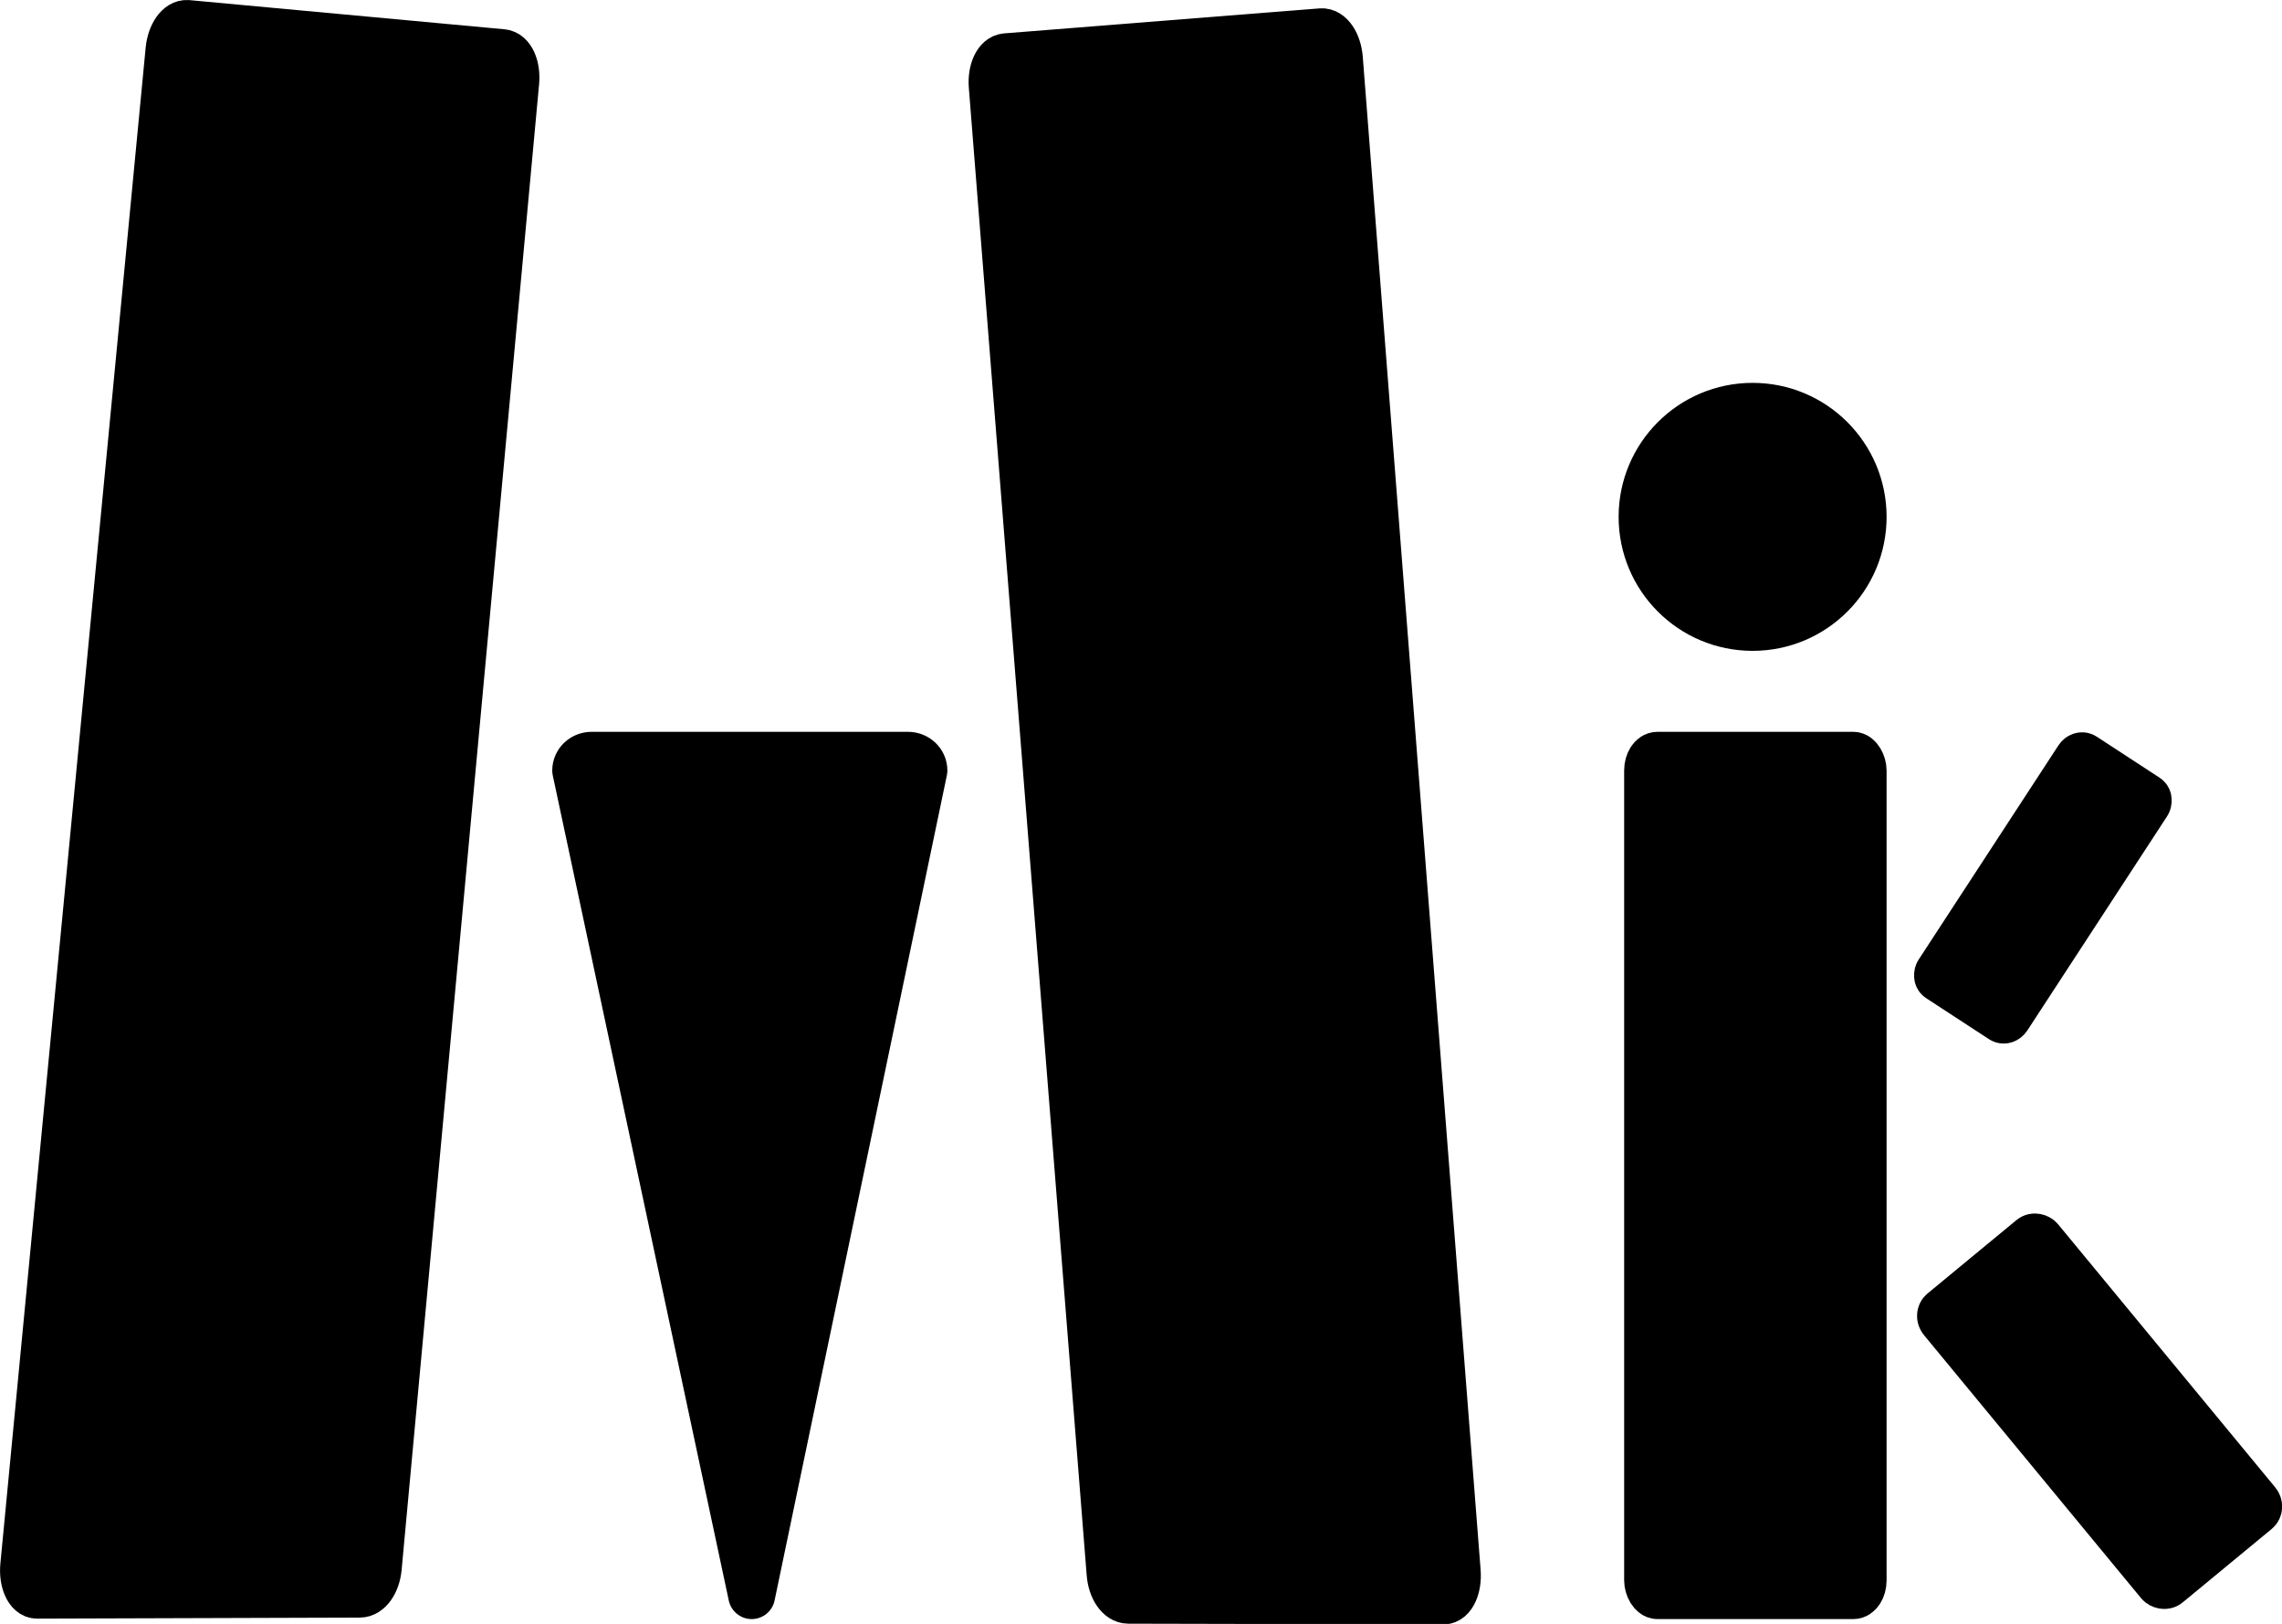 <?xml version="1.0" encoding="UTF-8" standalone="no"?>
<svg
   xmlns:dc="http://purl.org/dc/elements/1.1/"
   xmlns:cc="http://creativecommons.org/ns#"
   xmlns:rdf="http://www.w3.org/1999/02/22-rdf-syntax-ns#"
   xmlns:svg="http://www.w3.org/2000/svg"
   xmlns="http://www.w3.org/2000/svg"
   xmlns:sodipodi="http://sodipodi.sourceforge.net/DTD/sodipodi-0.dtd"
   xmlns:inkscape="http://www.inkscape.org/namespaces/inkscape"
   width="136.508mm"
   height="97.134mm"
   viewBox="0 0 136.508 97.134"
   version="1.1"
   id="svg8"
   sodipodi:docname="mik_logo-5.svg"
   inkscape:version="1.0.2-2 (e86c870879, 2021-01-15)">
  <defs
     id="defs2" />
  <sodipodi:namedview
     id="base"
     pagecolor="#ffffff"
     bordercolor="#666666"
     borderopacity="1.0"
     inkscape:pageopacity="0.0"
     inkscape:pageshadow="2"
     inkscape:zoom="0.35"
     inkscape:cx="-838.11587"
     inkscape:cy="95.57158"
     inkscape:document-units="mm"
     inkscape:current-layer="layer1"
     inkscape:document-rotation="0"
     showgrid="true"
     inkscape:window-width="1920"
     inkscape:window-height="1034"
     inkscape:window-x="-4"
     inkscape:window-y="-4"
     inkscape:window-maximized="1">
    <inkscape:grid
       type="xygrid"
       id="grid12"
       originx="-158.764"
       originy="-349.055" />
  </sodipodi:namedview>
  <g
     inkscape:label="Слой 1"
     inkscape:groupmode="layer"
     id="layer1"
     transform="translate(-37.056,-89.951)">
    <path
       style="stroke-width:2.513"
       d=""
       id="path102"
       transform="scale(0.265)" />
    <path
       id="rect1267"
       style="fill:#000000;fill-opacity:1;stroke:#000000;stroke-width:2.8;stroke-linecap:butt;stroke-linejoin:round;stroke-miterlimit:4;stroke-dasharray:none;stroke-opacity:1;paint-order:fill markers stroke"
       transform="rotate(5.287)"
       d="m 56.482,86.517 h 18.924 c 0.53,0 0.956,0.75 0.956,1.681 v 89.242 c 0,0.931 -0.429,1.631 -0.956,1.681 L 56.183,180.961 c -0.527,0.051 -0.959,-0.75 -0.956,-1.681 L 55.526,88.198 c 0.003,-0.931 0.426,-1.681 0.956,-1.681 z"
       sodipodi:nodetypes="sssssssss" />
    <path
       id="rect1267-2"
       style="fill:#000000;fill-opacity:1;stroke:#000000;stroke-width:2.8;stroke-linecap:butt;stroke-linejoin:round;stroke-miterlimit:4;stroke-dasharray:none;stroke-opacity:1;paint-order:fill markers stroke"
       d="m 72.447,135.125 h 18.924 c 0.53,0 0.956,0.407 0.956,0.913 L 82.021,185.396 71.491,136.038 c 0,-0.506 0.426,-0.913 0.956,-0.913 z"
       sodipodi:nodetypes="sssccs" />
    <rect
       style="fill:#000000;fill-opacity:1;stroke:#000000;stroke-width:2.8;stroke-linecap:butt;stroke-linejoin:round;stroke-miterlimit:4;stroke-dasharray:none;stroke-opacity:1;paint-order:fill markers stroke"
       id="rect1267-2-0"
       width="12.898"
       height="50.271"
       x="135.612"
       y="135.125"
       rx="0.592"
       ry="0.913" />
    <rect
       style="fill:#000000;fill-opacity:1;stroke:#000000;stroke-width:2.8;stroke-linecap:butt;stroke-linejoin:round;stroke-miterlimit:4;stroke-dasharray:none;stroke-opacity:1;paint-order:fill markers stroke"
       id="rect1267-2-0-9"
       width="4.961"
       height="15.875"
       x="209.077"
       y="24.833"
       rx="0.228"
       ry="0.288"
       transform="rotate(33.128)" />
    <rect
       style="fill:#000000;fill-opacity:1;stroke:#000000;stroke-width:2.8;stroke-linecap:butt;stroke-linejoin:round;stroke-miterlimit:4;stroke-dasharray:none;stroke-opacity:1;paint-order:fill markers stroke"
       id="rect1267-2-0-7"
       width="7.607"
       height="21.167"
       x="10.653"
       y="227.428"
       rx="0.349"
       ry="0.384"
       transform="rotate(-39.534)" />
    <circle
       style="fill:#000000;fill-opacity:1;stroke:#000000;stroke-width:2.8;stroke-linecap:butt;stroke-linejoin:round;stroke-miterlimit:4;stroke-dasharray:none;stroke-opacity:1;paint-order:fill markers stroke"
       id="path1438"
       cx="141.896"
       cy="120.867"
       r="6.615" />
    <path
       id="rect1267-3"
       style="fill:#000000;fill-opacity:1;stroke:#000000;stroke-width:2.8;stroke-linecap:butt;stroke-linejoin:round;stroke-miterlimit:4;stroke-dasharray:none;stroke-opacity:1;paint-order:fill markers stroke"
       transform="matrix(-0.997,0.079,0.079,0.997,0,0)"
       d="m -108.463,100.72 h 18.924 c 0.53,0 0.956,0.75 0.956,1.681 v 89.242 c 0,0.931 -0.428,1.638 -0.956,1.681 l -18.802,1.532 c -0.528,0.043 -0.955,-0.75 -0.956,-1.681 l -0.121,-90.774 c -10e-4,-0.931 0.426,-1.681 0.956,-1.681 z"
       sodipodi:nodetypes="ssssssssss" />
  </g>
</svg>
